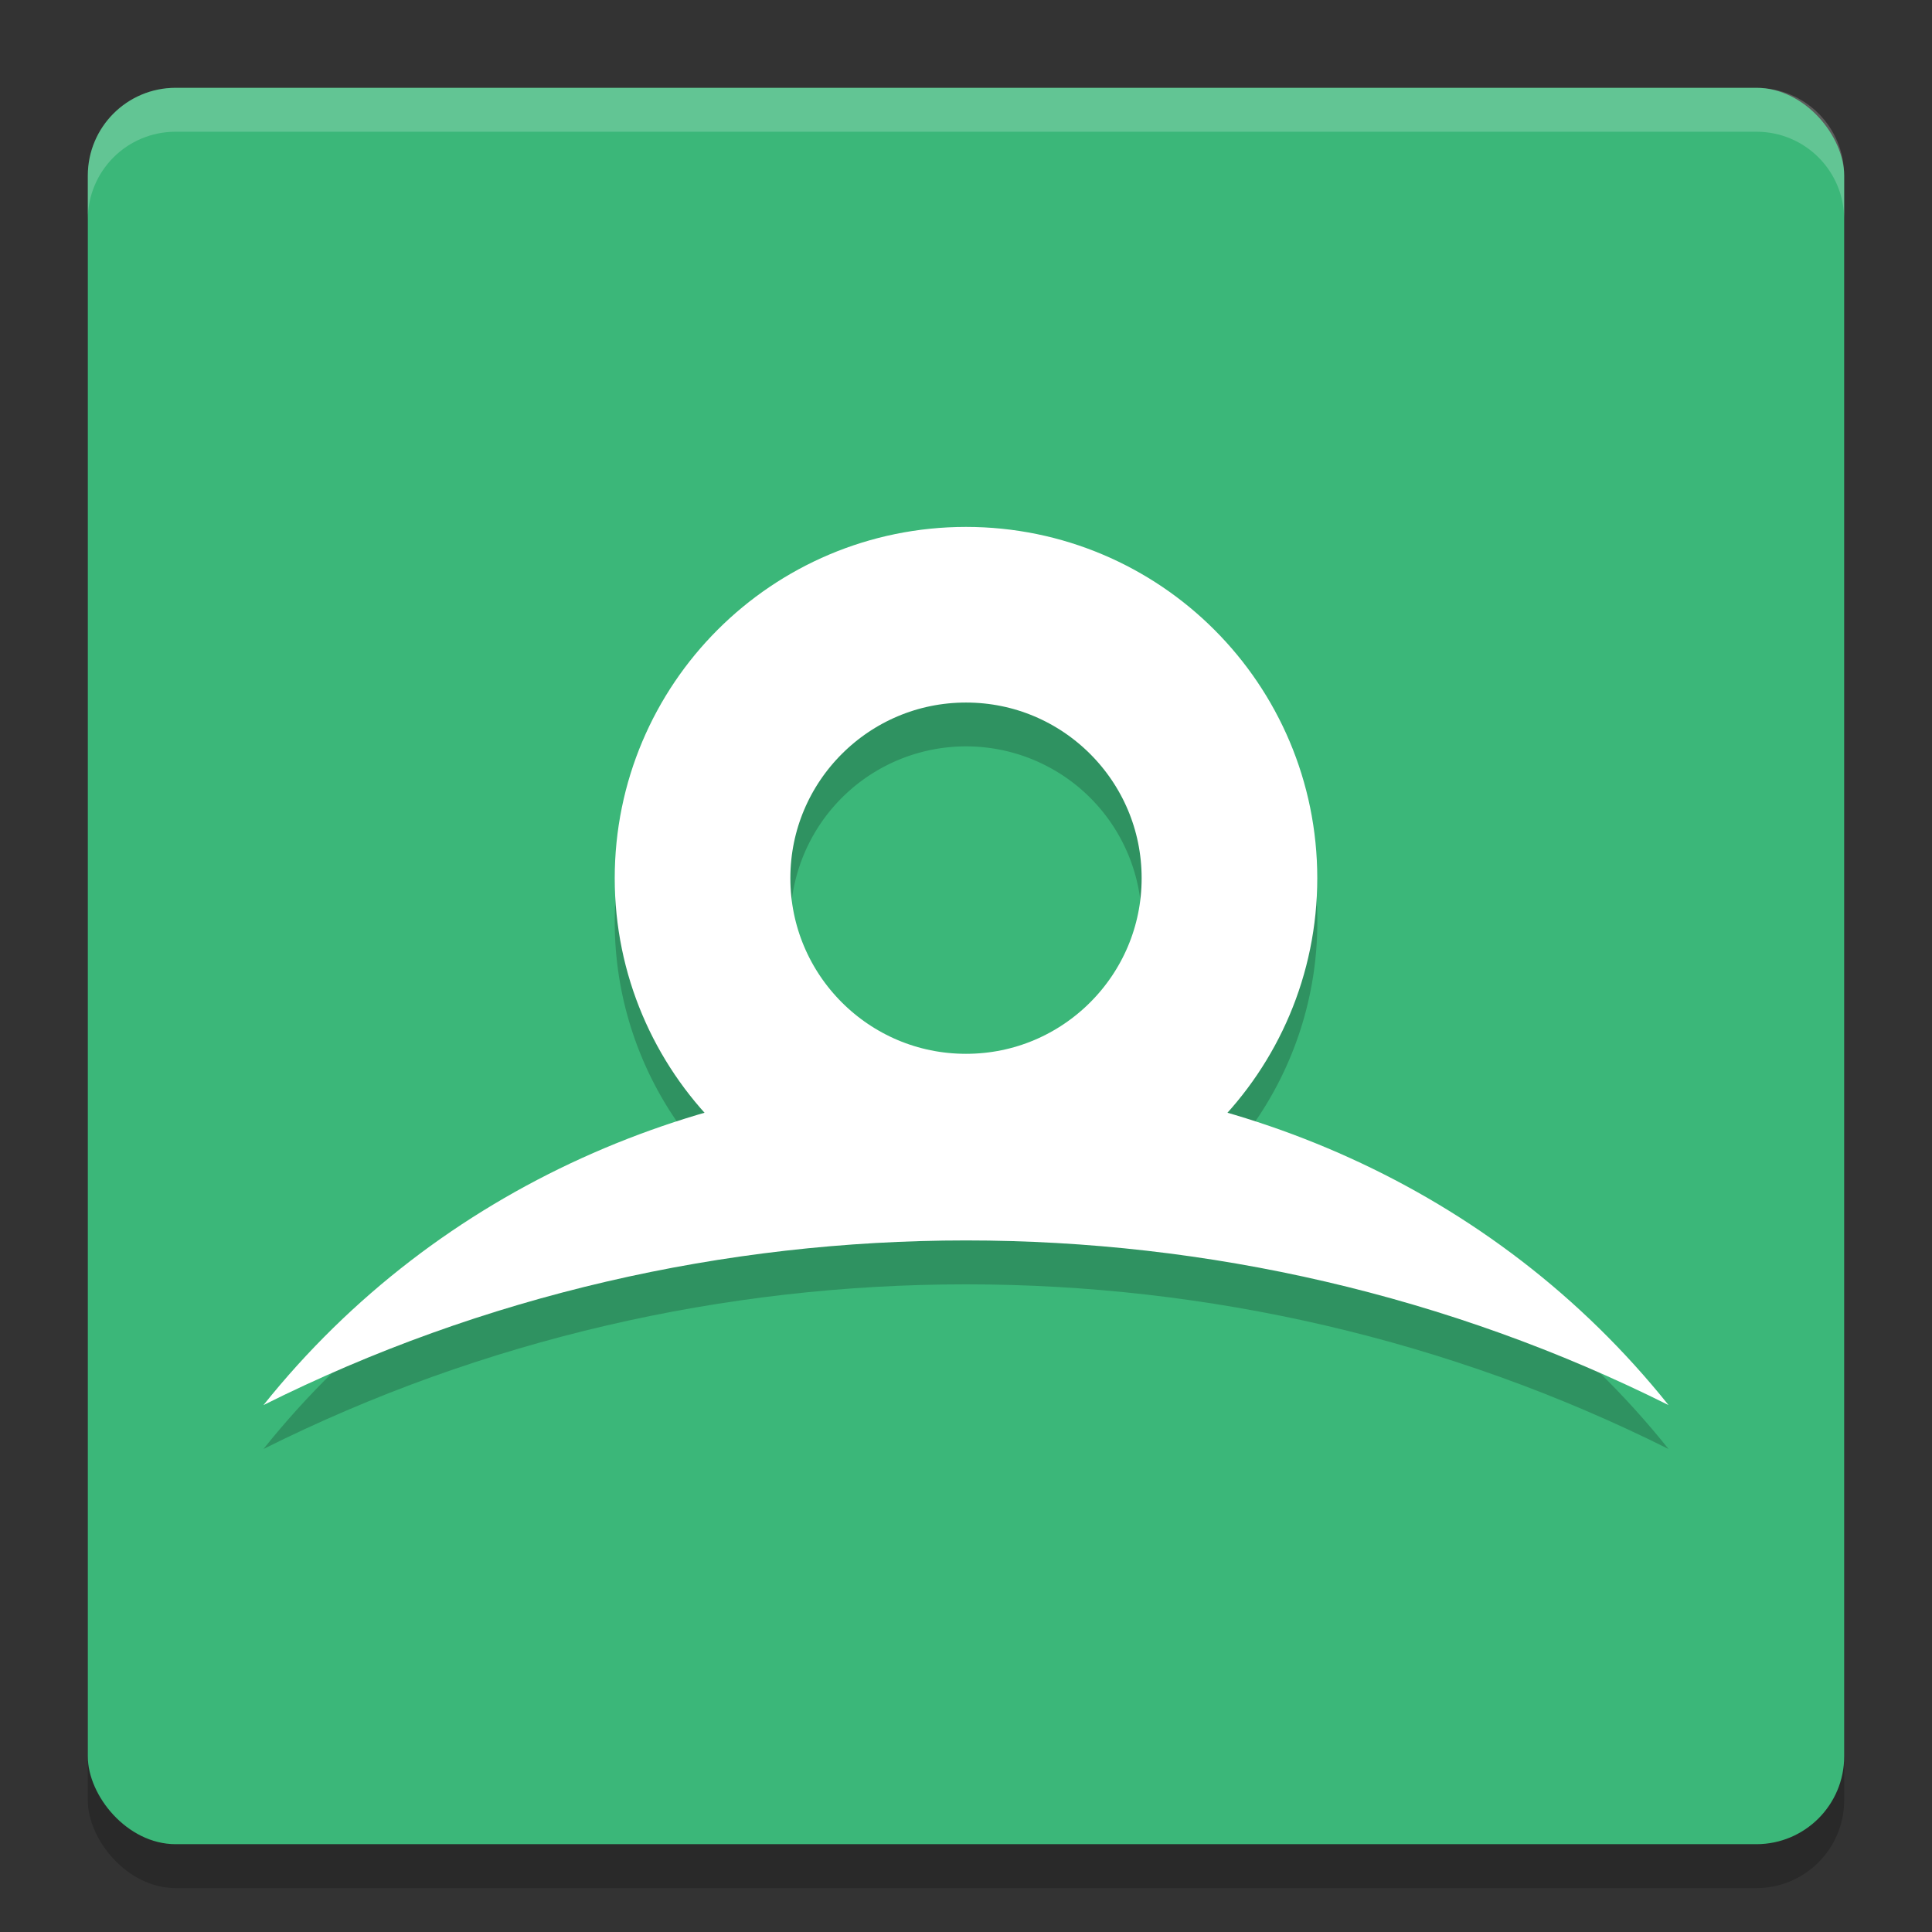 <svg width="22" height="22" version="1.1" xmlns="http://www.w3.org/2000/svg">
 <rect width="100%" height="100%" fill="#333333" stroke="none"/>
 <rect x="1" y="1.5" width="20" height="20" ry="1" style="opacity:.2"/>
 <rect x="1" y="1" width="20" height="20" ry="1" style="fill:#3bb779"/>
 <path d="m2 1c-0.554 0-1 0.446-1 1v0.5c0-0.554 0.446-1 1-1h18c0.554 0 1 0.446 1 1v-0.5c0-0.554-0.446-1-1-1z" style="fill:#ffffff;opacity:.2"/>
 <path d="m8.879 12.621a3 3 0 0 1 1e-7 -4.243 3 3 0 0 1 4.243 1e-7 3 3 0 0 1 0 4.243" style="fill:none;opacity:.2;stroke-width:2;stroke:#000000"/>
 <circle cx="11" cy="10" r="3" style="fill:none;stroke-width:2;stroke:#ffffff"/>
 <path d="m19 16.5c-4-5-12-5-16 0 5-2.5 11-2.5 16 0z" style="opacity:.2"/>
 <path d="m19 16c-4-5-12-5-16 0 5-2.5 11-2.5 16 0z" style="fill:#ffffff"/>
</svg>
